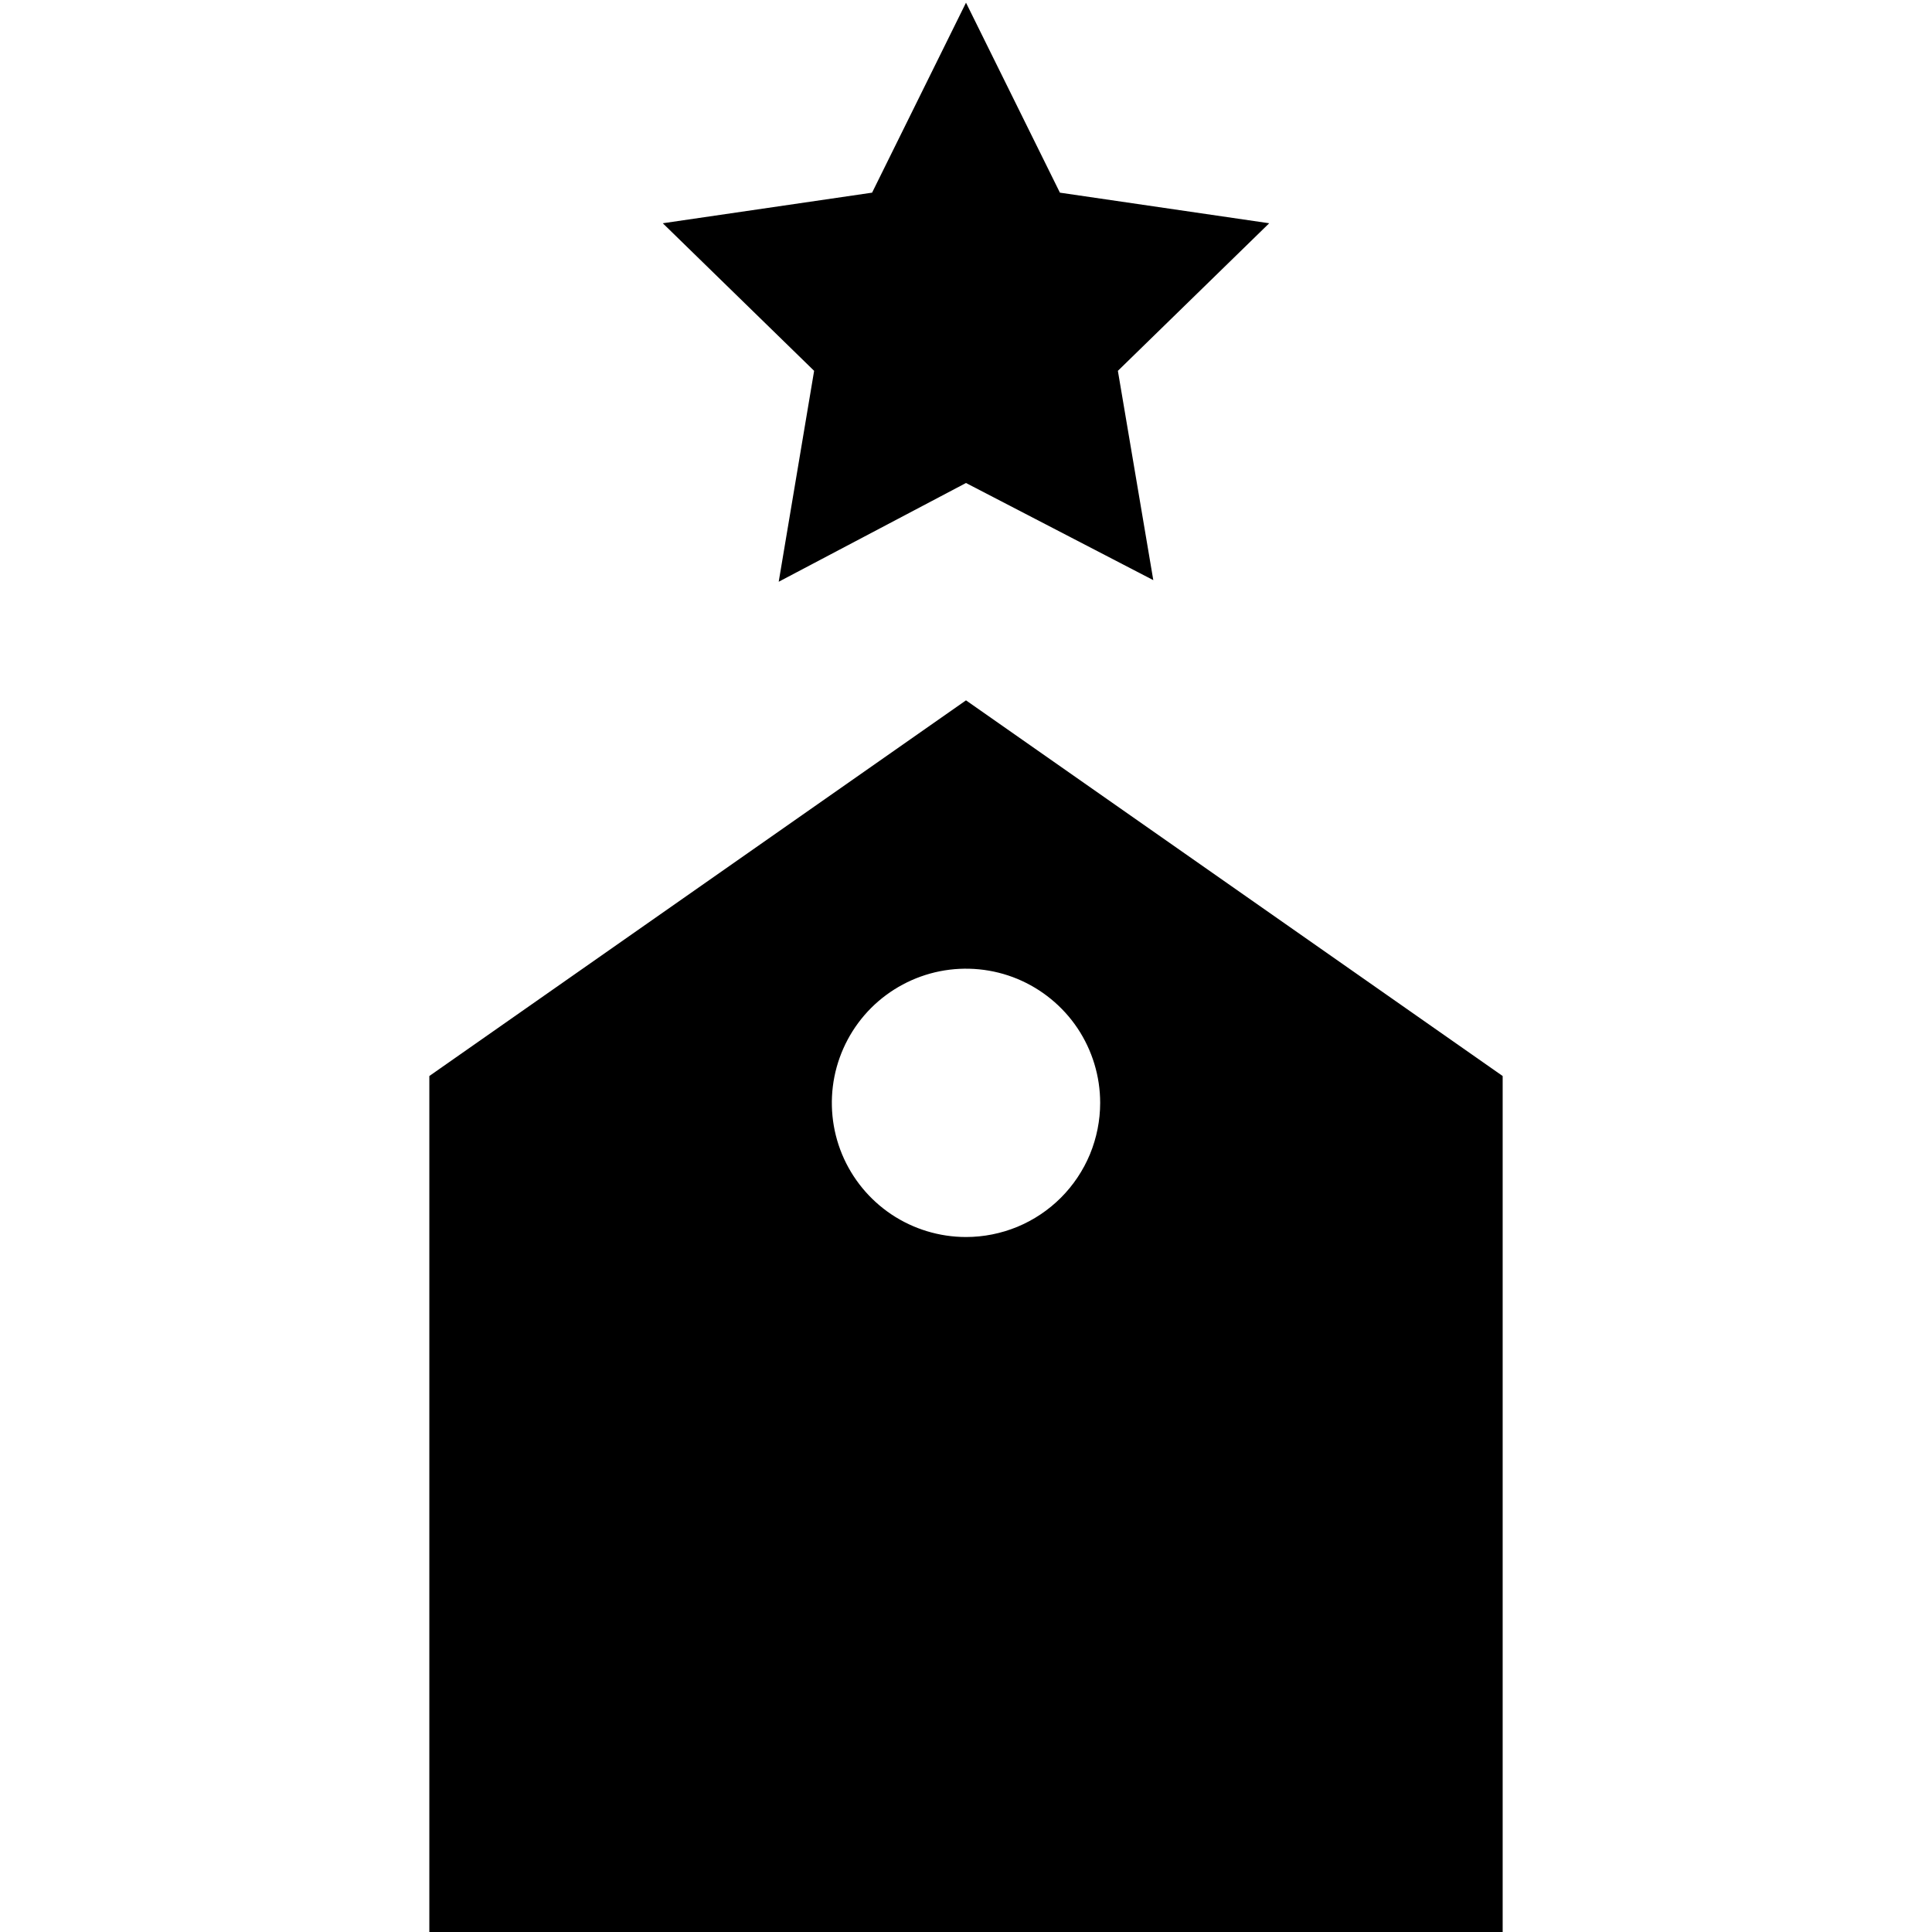 <?xml version="1.0"?>
<svg xmlns="http://www.w3.org/2000/svg" viewBox="0 0 36 36" fill="none">
  <g clip-path="">
    <path d="M15.17 6.91L12.35 4.16L16.25 3.59L18 0.05L19.75 3.59L23.65 4.16L20.83 6.91L21.49 10.81L18 9L14.51 10.84L15.17 6.91ZM28 20.05V36.05H8V20.05L18 13.05L28 20.05ZM20.5 20.55C20.5 20.056 20.353 19.572 20.079 19.161C19.804 18.75 19.413 18.43 18.957 18.24C18.5 18.051 17.997 18.002 17.512 18.098C17.027 18.195 16.582 18.433 16.232 18.782C15.883 19.132 15.645 19.577 15.548 20.062C15.452 20.547 15.501 21.05 15.69 21.507C15.88 21.964 16.2 22.354 16.611 22.629C17.022 22.903 17.506 23.05 18 23.05C18.328 23.05 18.653 22.985 18.957 22.86C19.26 22.734 19.536 22.55 19.768 22.318C20 22.086 20.184 21.81 20.31 21.507C20.435 21.203 20.5 20.878 20.5 20.55Z" fill="currentColor"/>
  </g>
  <defs>
    <clipPath id="">
      <rect fill="currentColor"/>
    </clipPath>
  </defs>
</svg>
